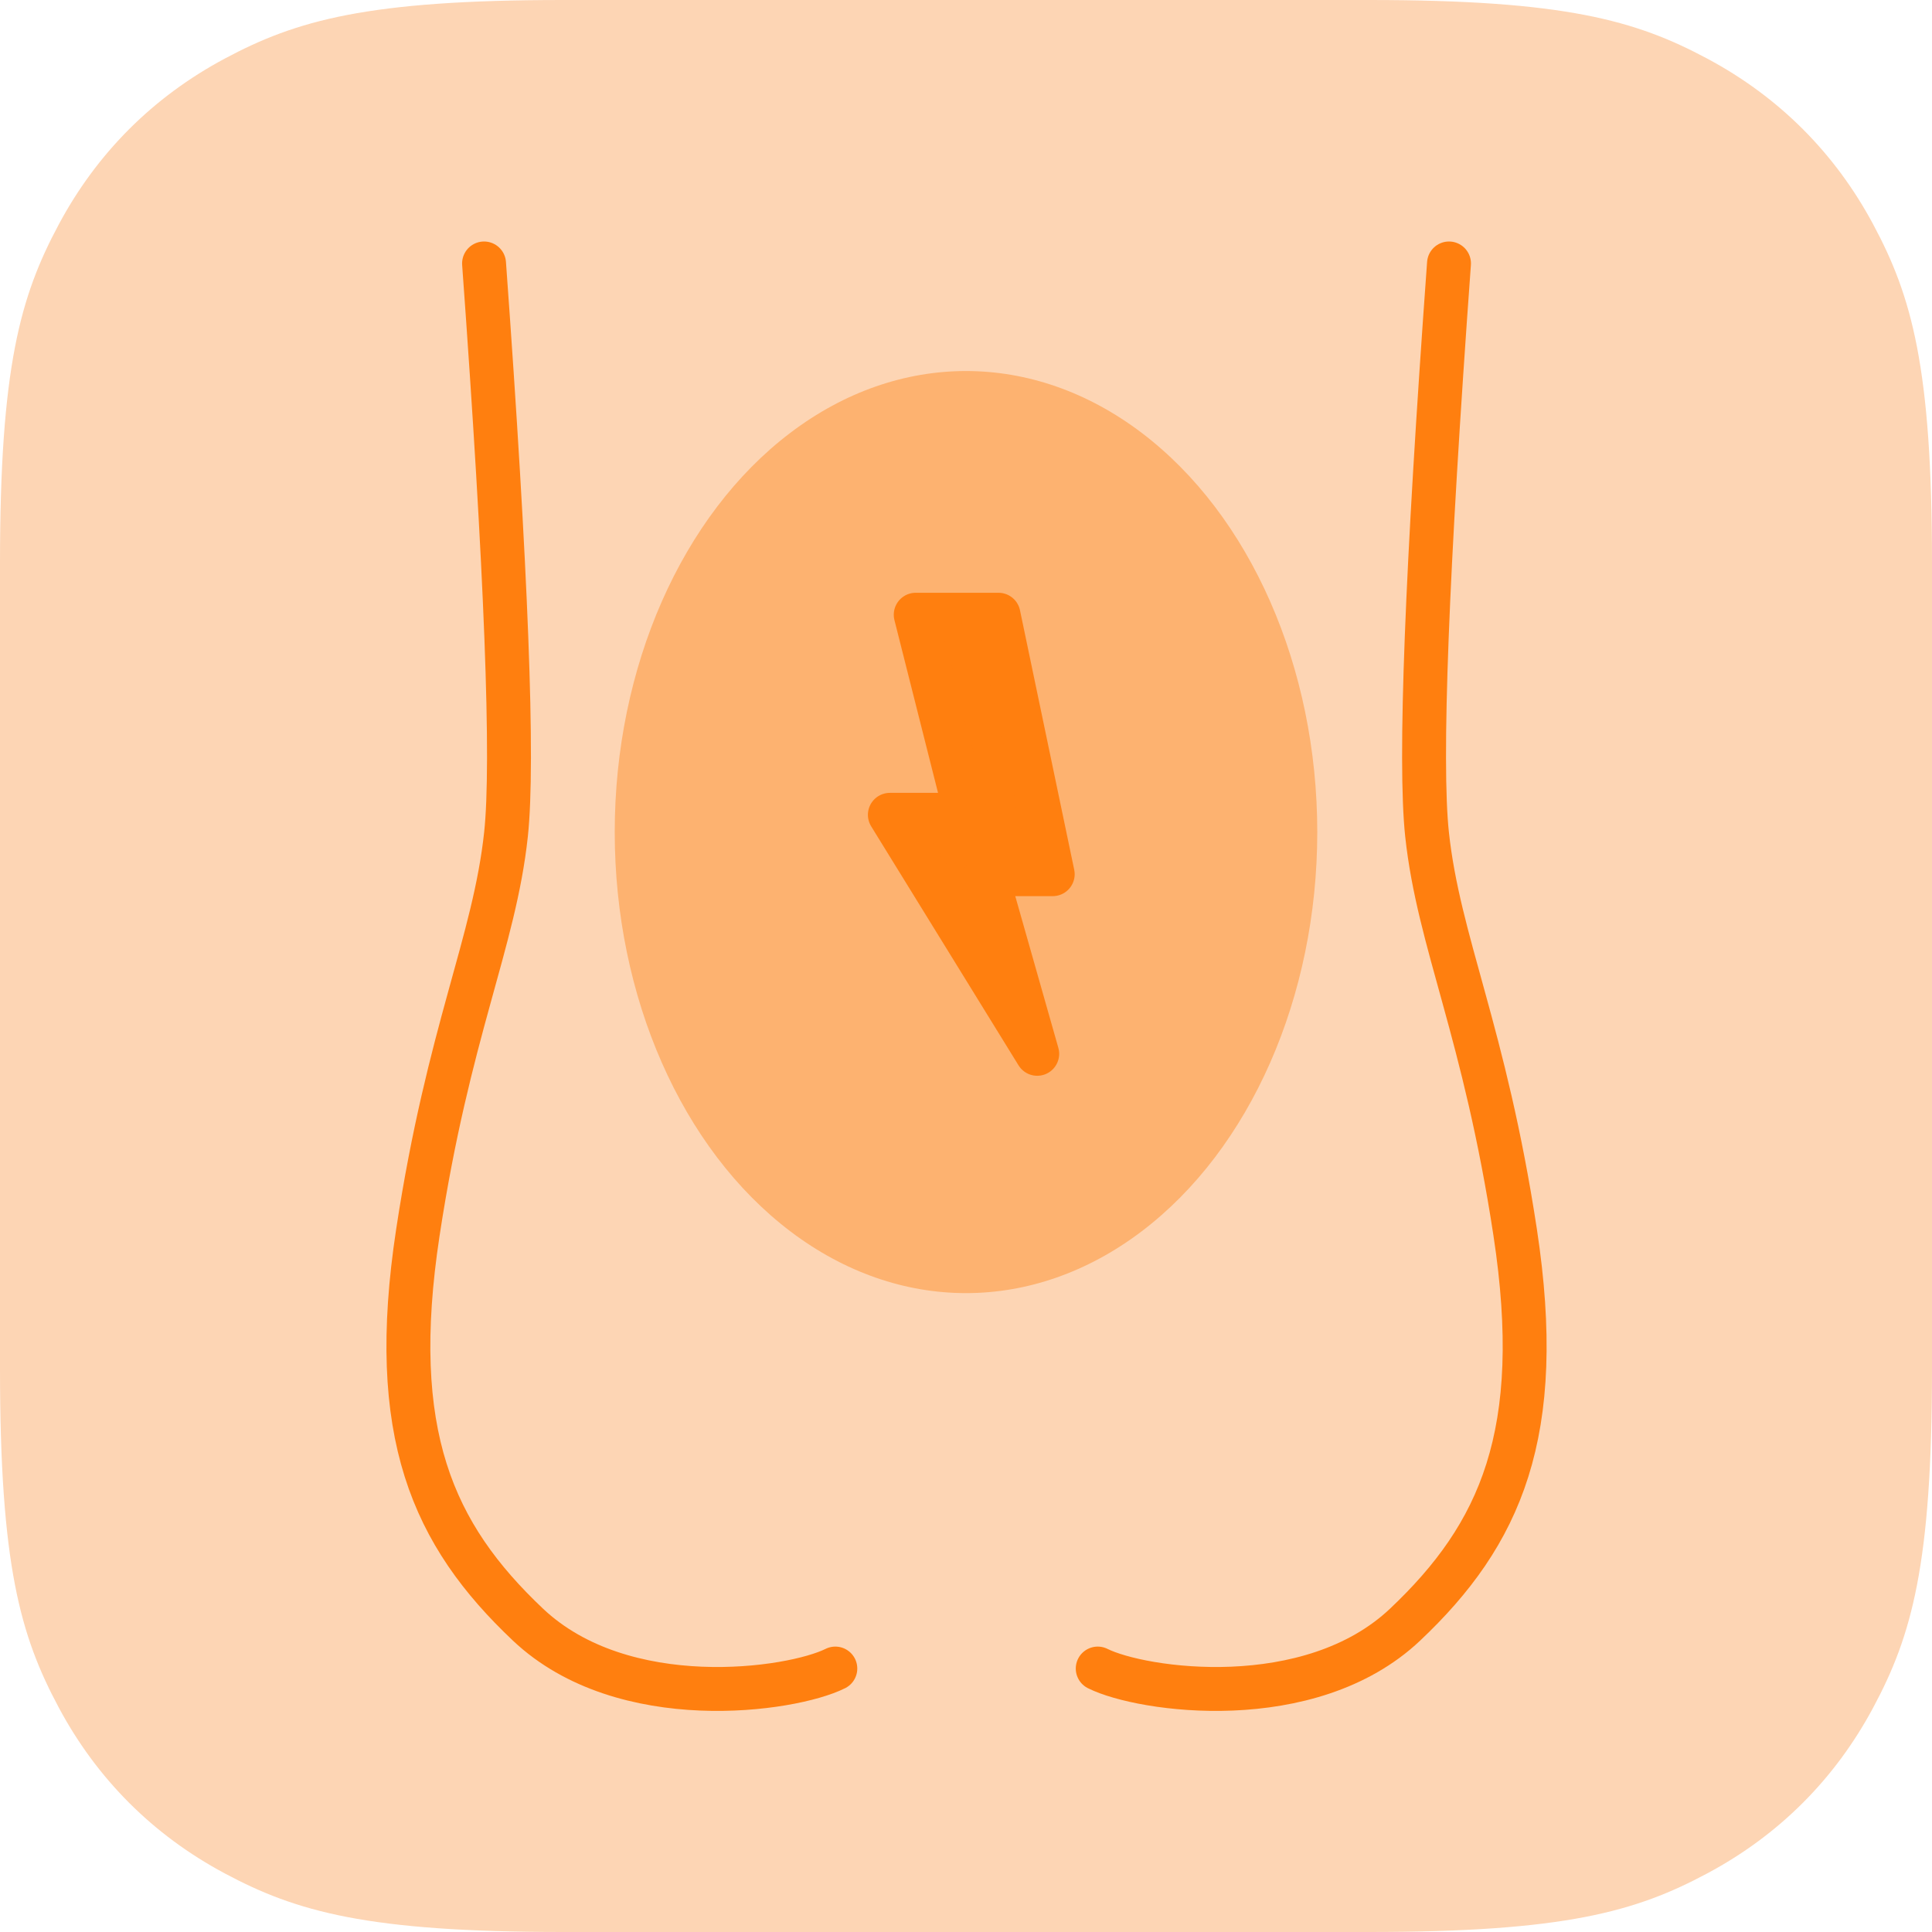 <?xml version="1.0" encoding="UTF-8"?>
<svg width="44px" height="44px" viewBox="0 0 44 44" version="1.1" xmlns="http://www.w3.org/2000/svg" xmlns:xlink="http://www.w3.org/1999/xlink">
    <title>symptom/lowerBackpain/44x44</title>
    <g id="Page-1" stroke="none" stroke-width="1" fill="none" fill-rule="evenodd">
        <g id="symptom/lowerBackpain/44x44">
            <path d="M12.819,-5.17920154e-16 L31.181,5.17920154e-16 C35.638,-3.00926524e-16 37.255,0.464 38.884,1.336 C40.514,2.207 41.793,3.486 42.664,5.116 C43.536,6.745 44,8.362 44,12.819 L44,31.181 C44,35.638 43.536,37.255 42.664,38.884 C41.793,40.514 40.514,41.793 38.884,42.664 C37.255,43.536 35.638,44 31.181,44 L12.819,44 C8.362,44 6.745,43.536 5.116,42.664 C3.486,41.793 2.207,40.514 1.336,38.884 C0.464,37.255 2.00617683e-16,35.638 -3.45280103e-16,31.181 L3.45280103e-16,12.819 C-2.00617683e-16,8.362 0.464,6.745 1.336,5.116 C2.207,3.486 3.486,2.207 5.116,1.336 C6.745,0.464 8.362,3.00926524e-16 12.819,-5.17920154e-16 Z" id="Rectangle" fill="#FDD5B4"></path>
            <path d="M25,38 C26,38.5 29.828,39.053 32,37 C34.172,34.947 35.205,32.65 34.507,28.067 C33.81,23.483 32.765,21.47 32.5,19 C32.324,17.354 32.49,13.02 33,6" id="Path-28" stroke="#FF7F0F" stroke-linecap="round" stroke-linejoin="round"></path>
            <path d="M9.3,38 C10.3,38.5 14.128,39.053 16.3,37 C18.472,34.947 19.505,32.65 18.807,28.067 C18.11,23.483 17.065,21.47 16.8,19 C16.624,17.354 16.79,13.02 17.3,6" id="Path-28" stroke="#FF7F0F" stroke-linecap="round" stroke-linejoin="round" transform="translate(14.162, 22.232) scale(-1, 1) translate(-14.162, -22.232) "></path>
            <ellipse id="Oval" fill="#FDB270" cx="22" cy="18.95" rx="8" ry="10.5"></ellipse>
            <polygon id="Path-14" stroke="#FF7F0F" fill="#FF7F0F" stroke-linejoin="round" transform="translate(22.12, 19) scale(-1, 1) translate(-22.12, -19) " points="20.265 19.909 21.78 19.909 20.618 24 23.974 18.557 22.235 18.557 23.385 14 21.5 14"></polygon>
        </g>
    </g>
</svg>